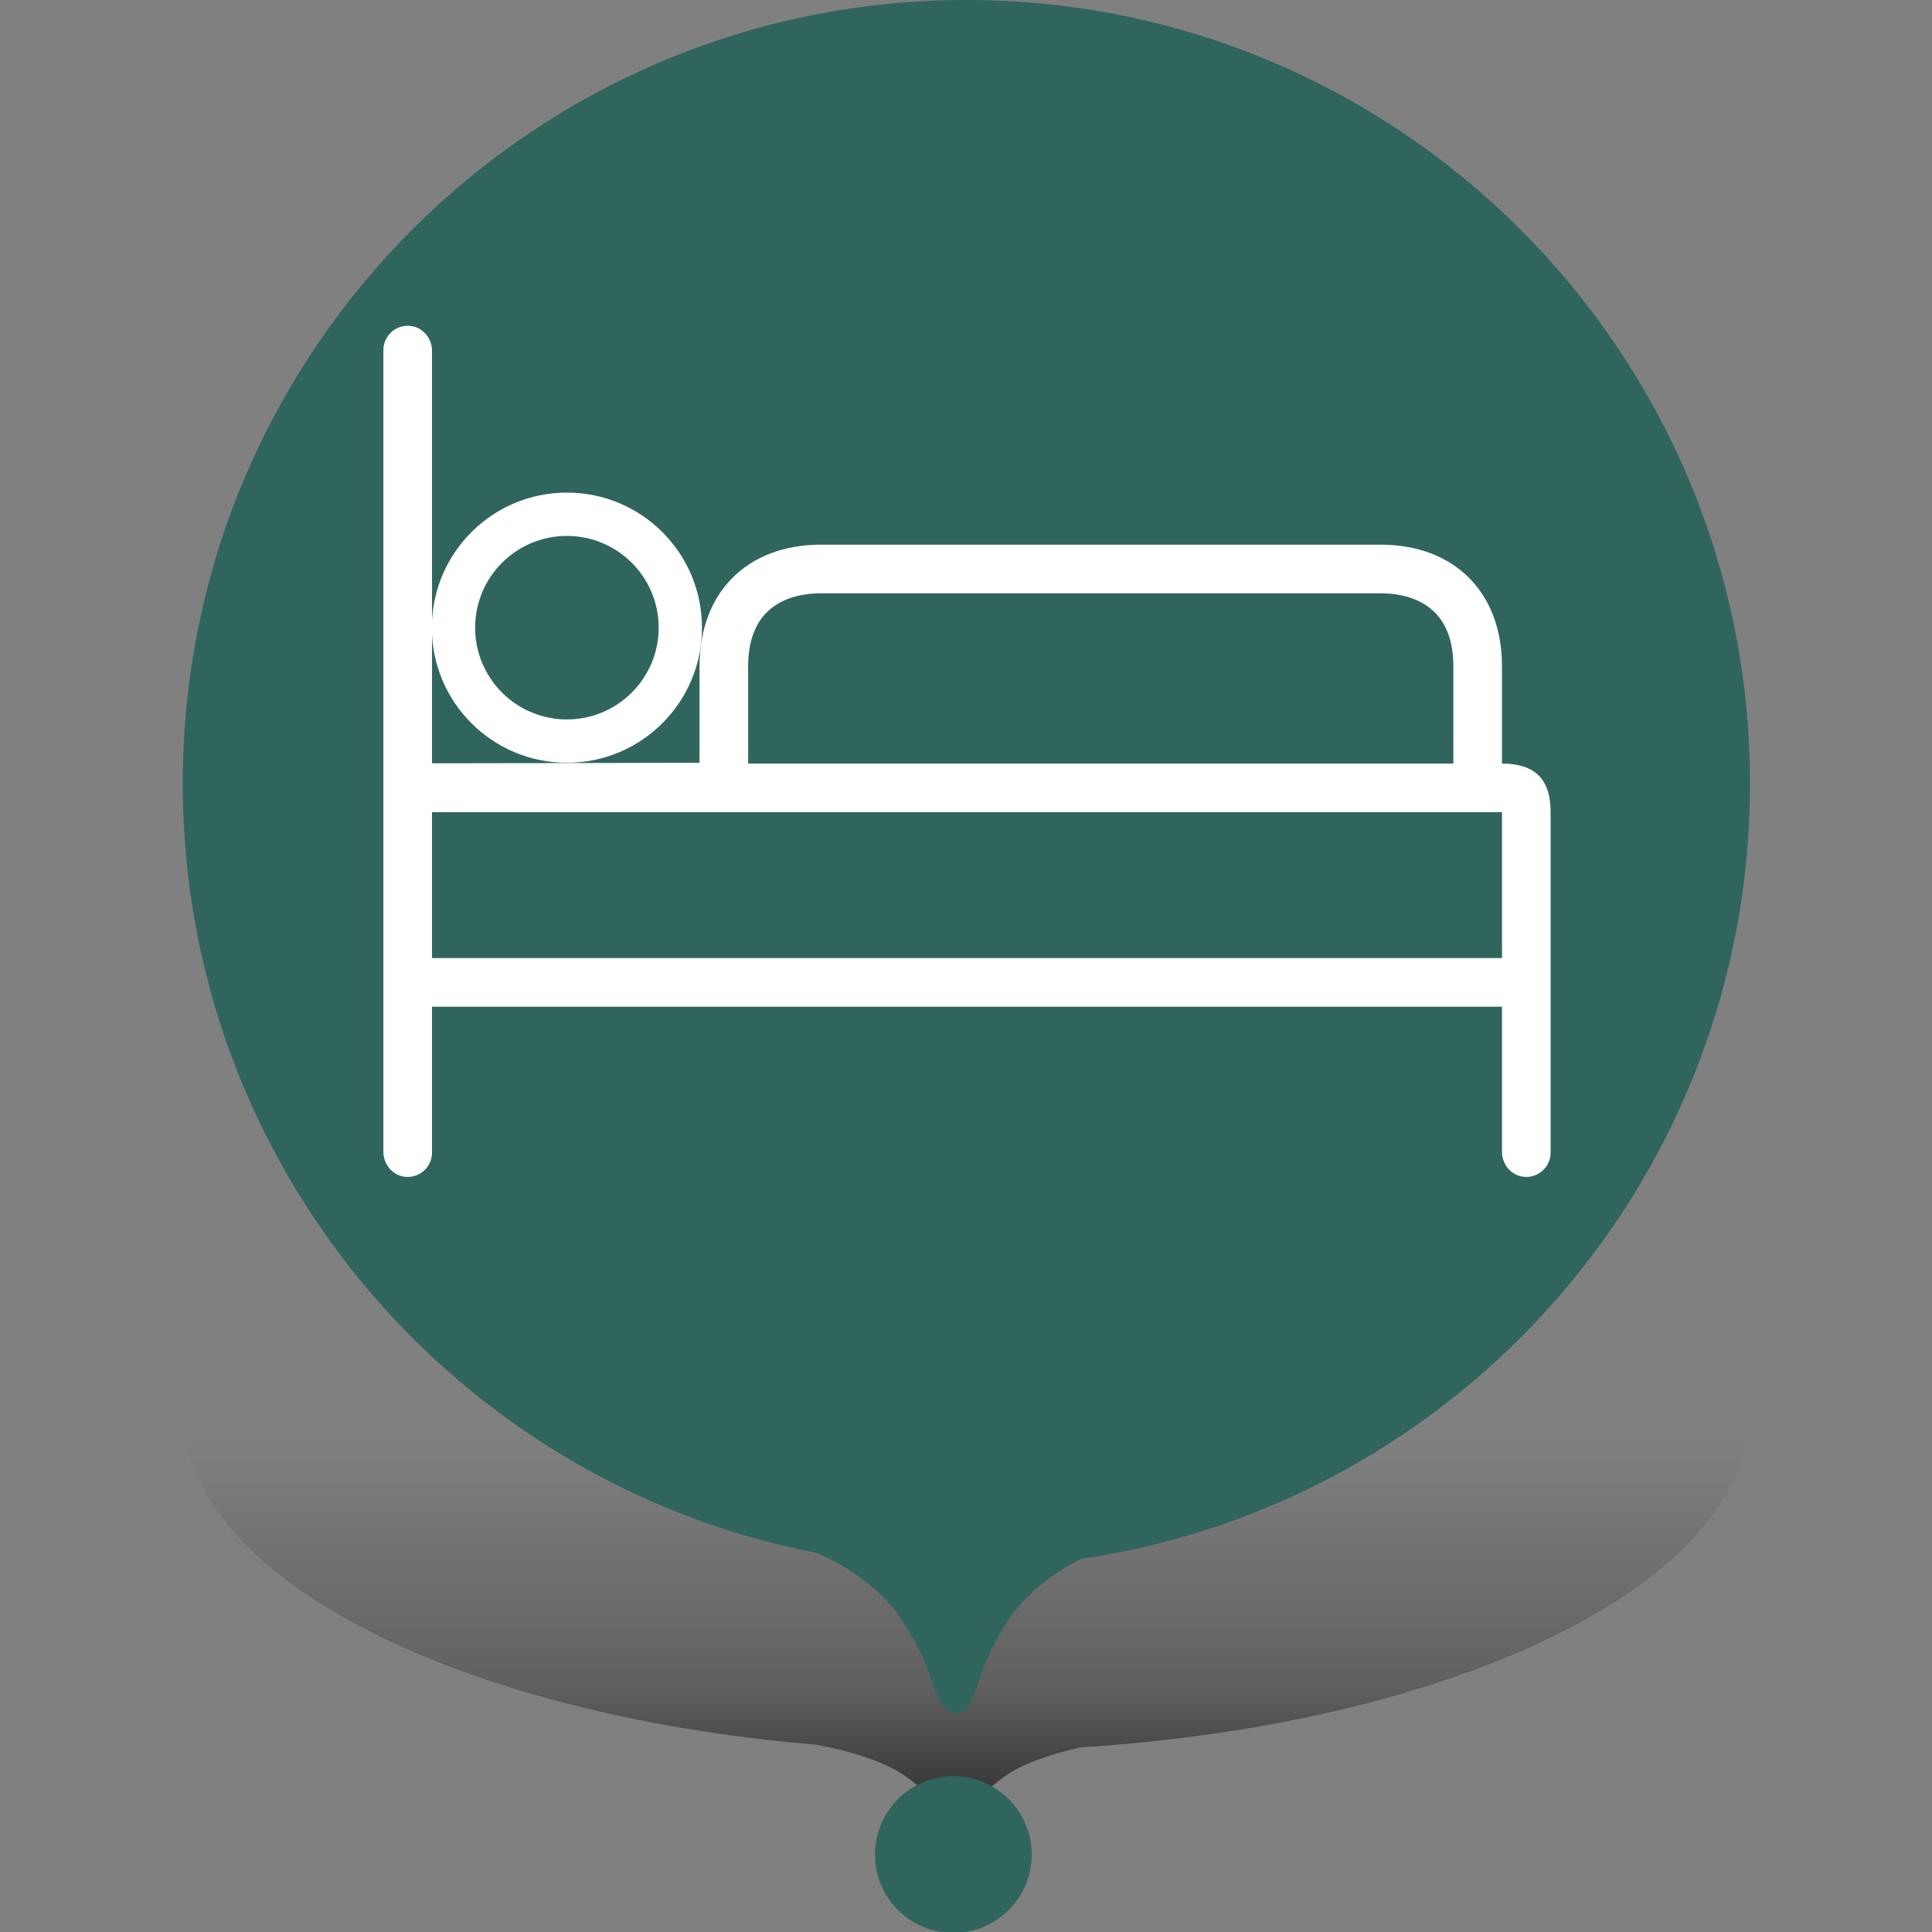 <?xml version="1.0" encoding="UTF-8" standalone="no"?>
<!DOCTYPE svg PUBLIC "-//W3C//DTD SVG 1.1//EN" "http://www.w3.org/Graphics/SVG/1.1/DTD/svg11.dtd">
<svg width="100%" height="100%" viewBox="0 0 50 50" version="1.1" xmlns="http://www.w3.org/2000/svg" xmlns:xlink="http://www.w3.org/1999/xlink" xml:space="preserve" xmlns:serif="http://www.serif.com/" style="fill-rule:evenodd;clip-rule:evenodd;stroke-linejoin:round;stroke-miterlimit:2;">
    <rect x="0" y="0" width="50" height="50" fill="#808080" stroke="none"/>
    <g transform="matrix(0.676,1.96307e-33,-1.96307e-33,0.676,4.73,1.33227e-15)">
        <path d="M30,41C13.431,41 0,46.828 0,54.017C0,60.357 10.445,65.638 24.275,66.798C25.429,67.017 26.803,67.389 27.667,68C28.209,68.383 28.487,68.674 28.657,68.891C28.993,69.322 29.256,69.464 29.606,69.464C29.956,69.464 30.194,69.315 30.518,68.877C30.678,68.661 30.947,68.374 31.477,68C32.223,67.473 33.349,67.123 34.385,66.896C48.875,65.975 60,60.56 60,54.017C60,46.828 46.569,41 30,41Z" style="fill:url(#_Linear1);"/>
        <path d="M34.385,59.682C48.875,57.56 60,45.079 60,30C60,13.431 46.569,0 30,0C13.431,0 0,13.431 0,30C0,44.611 10.445,56.782 24.275,59.454C25.429,59.96 26.803,60.818 27.667,62.225C28.209,63.108 28.487,63.778 28.657,64.279C28.993,65.273 29.256,65.6 29.606,65.6C29.956,65.6 30.194,65.257 30.518,64.247C30.678,63.749 30.947,63.087 31.477,62.225C32.223,61.01 33.349,60.205 34.385,59.682ZM29.5,74C31.157,74 32.5,72.657 32.5,71C32.5,69.343 31.157,68 29.5,68C27.843,68 26.5,69.343 26.5,71C26.5,72.657 27.843,74 29.5,74Z" style="fill:rgb(48,101,93);"/>
    </g>
    <g transform="matrix(0.059,0,0,0.059,9.922,17.97)">
        <g transform="matrix(1,0,0,1,0,-231)">
            <path d="M490.667,261.334L490.667,218.667C490.667,186.24 469.76,165.334 437.334,165.334L192,165.334C159.573,165.334 138.667,186.241 138.667,218.667L138.667,261L34.88,261.227L21.333,261.227L21.333,80.32C21.333,74.987 17.493,70.187 12.266,69.44C5.653,68.48 0,73.6 0,80L0,431.68C0,437.013 3.84,441.813 9.067,442.56C15.68,443.52 21.334,438.4 21.334,432L21.334,368L490.667,368L490.667,431.68C490.667,437.013 494.507,441.813 499.734,442.56C506.347,443.52 512,438.4 512,432L512,282.667C512,268.16 505.173,261.44 490.667,261.334ZM160,218.667C160,190.827 180.053,186.667 192,186.667L437.333,186.667C449.28,186.667 469.333,190.827 469.333,218.667L469.333,261.334L160,261.334L160,218.667ZM490.666,346.667L21.333,346.667L21.333,282.667L490.666,282.667L490.666,346.667Z" style="fill:white;fill-rule:nonzero;"/>
        </g>
        <g transform="matrix(1,0,0,1,0,-231)">
            <path d="M80.5,142.5C47.777,142.5 21.25,169.027 21.25,201.75C21.25,234.473 47.777,261 80.5,261C113.223,261 139.75,234.473 139.75,201.75C139.75,169.027 113.223,142.5 80.5,142.5ZM80.5,242C58.271,242 40.25,223.979 40.25,201.75C40.25,179.521 58.271,161.5 80.5,161.5C102.729,161.5 120.75,179.521 120.75,201.75C120.75,223.979 102.73,242 80.5,242Z" style="fill:white;fill-rule:nonzero;"/>
        </g>
    </g>
    <g id="Out_line">
    </g>
    <defs>
        <linearGradient id="_Linear1" x1="0" y1="0" x2="1" y2="0" gradientUnits="userSpaceOnUse" gradientTransform="matrix(1.14921e-15,-18.768,18.768,1.14921e-15,29.606,74)"><stop offset="0" style="stop-color:black;stop-opacity:1"/><stop offset="0.5" style="stop-color:black;stop-opacity:0.251"/><stop offset="1" style="stop-color:black;stop-opacity:0"/></linearGradient>
    </defs>
</svg>
